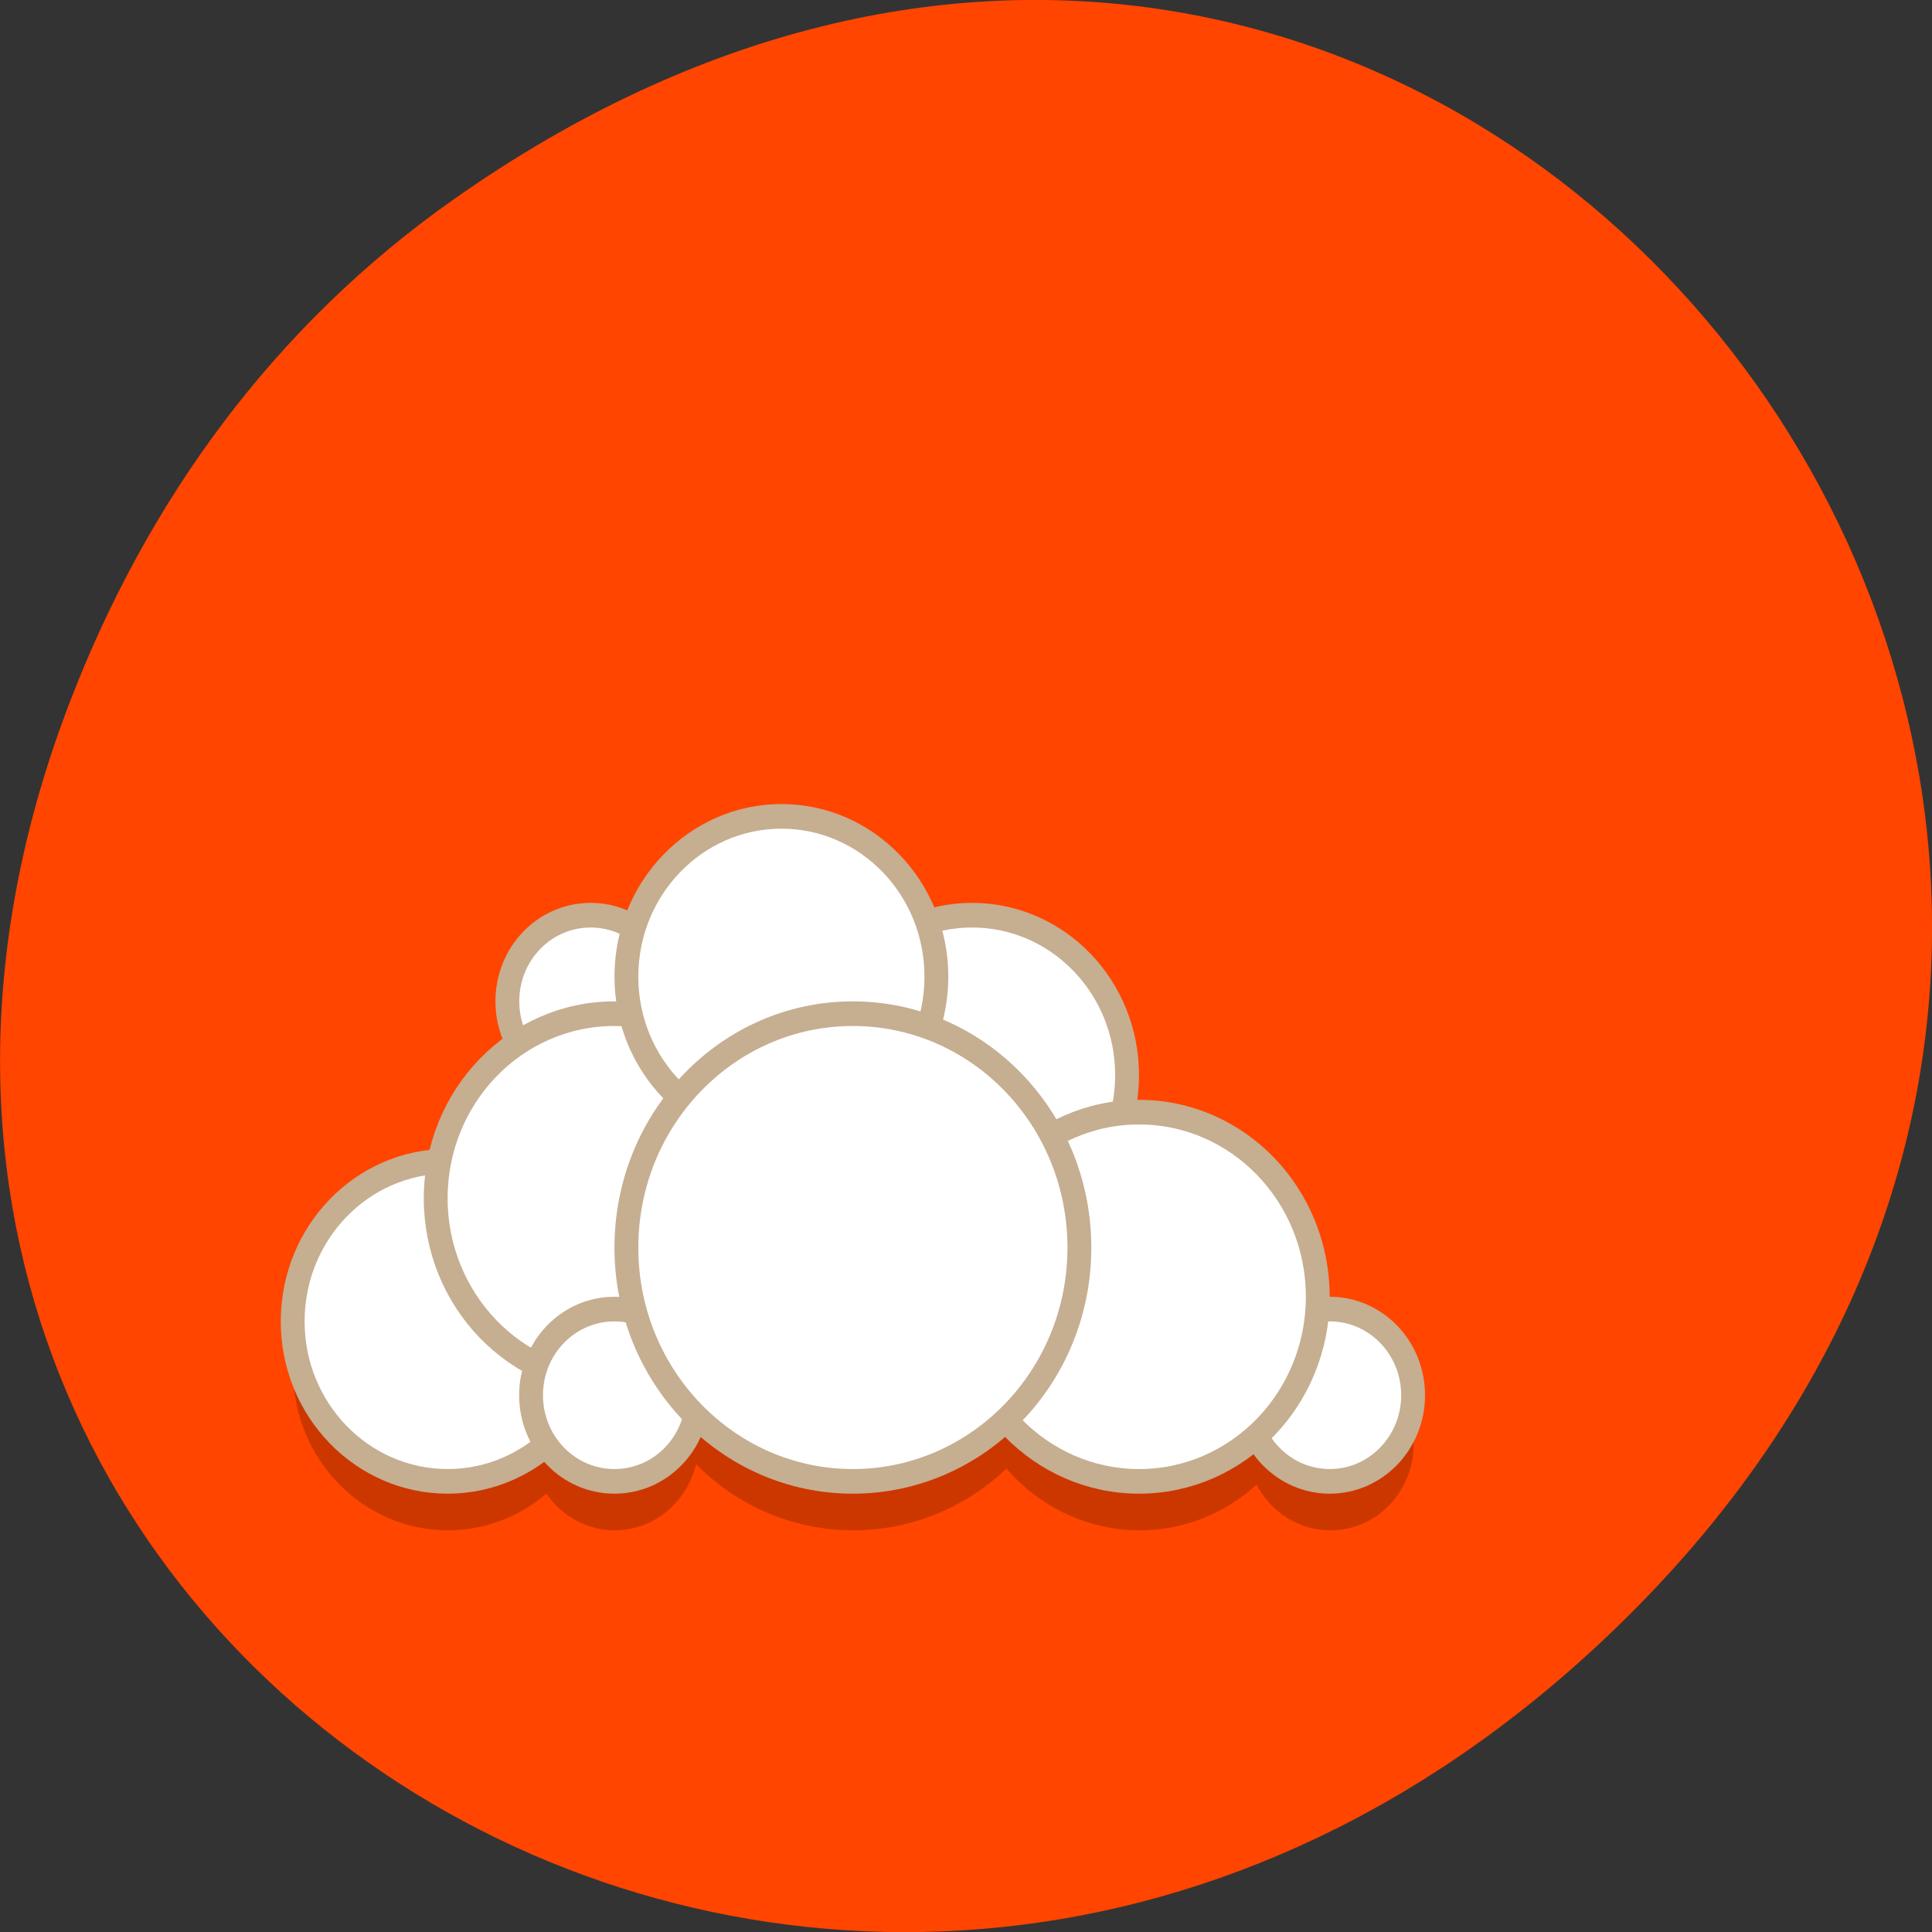 
<svg xmlns="http://www.w3.org/2000/svg" xmlns:xlink="http://www.w3.org/1999/xlink" width="22px" height="22px" viewBox="0 0 22 22" version="1.1">
<rect x="0" y="0" width="22" height="22" fill="#333333" stroke="none"/>
<g id="surface1">
<path style=" stroke:none;fill-rule:nonzero;fill:rgb(100%,27.059%,0%);fill-opacity:1;" d="M 5.172 2.266 C 16.422 -5.645 27.824 8.965 18.656 18.285 C 10.016 27.066 -3.402 18.926 0.793 8 C 1.668 5.719 3.105 3.719 5.172 2.266 Z M 5.172 2.266 "/>
<path style=" stroke:none;fill-rule:nonzero;fill:rgb(0%,0%,0%);fill-opacity:0.2;" d="M 8.902 9.855 C 8.137 9.855 7.457 10.367 7.223 11.121 C 7.074 11.027 6.902 10.977 6.73 10.977 C 6.203 10.977 5.777 11.414 5.777 11.957 C 5.777 12.125 5.82 12.289 5.898 12.434 C 5.438 12.742 5.113 13.23 5.004 13.785 C 4.07 13.84 3.336 14.637 3.336 15.602 C 3.336 16.609 4.125 17.426 5.102 17.426 C 5.512 17.426 5.906 17.277 6.223 17.008 C 6.402 17.27 6.691 17.426 7 17.426 C 7.441 17.426 7.82 17.113 7.926 16.672 C 8.402 17.156 9.047 17.426 9.715 17.426 C 10.363 17.426 10.984 17.176 11.461 16.723 C 11.844 17.168 12.398 17.426 12.977 17.426 C 13.469 17.426 13.941 17.242 14.309 16.906 C 14.477 17.227 14.797 17.426 15.148 17.426 C 15.672 17.426 16.098 16.988 16.098 16.445 C 16.098 15.902 15.672 15.465 15.148 15.465 C 15.102 15.465 15.051 15.469 15.004 15.473 C 15.008 15.426 15.012 15.375 15.012 15.324 C 15.012 14.16 14.102 13.219 12.977 13.219 C 12.914 13.219 12.848 13.227 12.785 13.23 C 12.82 13.09 12.84 12.945 12.84 12.801 C 12.84 11.793 12.051 10.977 11.074 10.977 C 10.898 10.977 10.727 11.004 10.559 11.059 C 10.309 10.336 9.645 9.855 8.902 9.855 Z M 8.902 9.855 "/>
<path style="fill-rule:nonzero;fill:rgb(100%,100%,100%);fill-opacity:1;stroke-width:0.5;stroke-linecap:round;stroke-linejoin:round;stroke:rgb(77.647%,68.235%,56.863%);stroke-opacity:1;stroke-miterlimit:4;" d="M 34.75 28.499 C 34.75 30.296 33.297 31.752 31.499 31.752 C 29.701 31.752 28.249 30.296 28.249 28.499 C 28.249 26.709 29.701 25.254 31.499 25.254 C 33.297 25.254 34.75 26.709 34.75 28.499 Z M 34.75 28.499 " transform="matrix(0.543,0,0,0.561,-6.035,-3.746)"/>
<path style="fill-rule:nonzero;fill:rgb(100%,100%,100%);fill-opacity:1;stroke-width:0.5;stroke-linecap:round;stroke-linejoin:round;stroke:rgb(77.647%,68.235%,56.863%);stroke-opacity:1;stroke-miterlimit:4;" d="M 40.748 34.997 C 40.748 35.966 39.964 36.746 39 36.746 C 38.037 36.746 37.253 35.966 37.253 34.997 C 37.253 34.029 38.037 33.249 39 33.249 C 39.964 33.249 40.748 34.029 40.748 34.997 Z M 40.748 34.997 " transform="matrix(0.543,0,0,0.561,-6.035,-3.746)"/>
<path style="fill-rule:nonzero;fill:rgb(100%,100%,100%);fill-opacity:1;stroke-width:0.5;stroke-linecap:round;stroke-linejoin:round;stroke:rgb(77.647%,68.235%,56.863%);stroke-opacity:1;stroke-miterlimit:4;" d="M 38.749 32.999 C 38.749 35.067 37.073 36.746 35.002 36.746 C 32.931 36.746 31.248 35.067 31.248 32.999 C 31.248 30.93 32.931 29.252 35.002 29.252 C 37.073 29.252 38.749 30.93 38.749 32.999 Z M 38.749 32.999 " transform="matrix(0.543,0,0,0.561,-6.035,-3.746)"/>
<path style="fill-rule:nonzero;fill:rgb(100%,100%,100%);fill-opacity:1;stroke-width:0.5;stroke-linecap:round;stroke-linejoin:round;stroke:rgb(77.647%,68.235%,56.863%);stroke-opacity:1;stroke-miterlimit:4;" d="M 23.754 33.5 C 23.754 35.29 22.294 36.746 20.503 36.746 C 18.705 36.746 17.252 35.29 17.252 33.5 C 17.252 31.703 18.705 30.248 20.503 30.248 C 22.294 30.248 23.754 31.703 23.754 33.5 Z M 23.754 33.5 " transform="matrix(0.543,0,0,0.561,-6.035,-3.746)"/>
<path style="fill-rule:nonzero;fill:rgb(100%,100%,100%);fill-opacity:1;stroke-width:0.5;stroke-linecap:round;stroke-linejoin:round;stroke:rgb(77.647%,68.235%,56.863%);stroke-opacity:1;stroke-miterlimit:4;" d="M 25.25 27.002 C 25.25 27.97 24.466 28.75 23.502 28.75 C 22.531 28.75 21.754 27.97 21.754 27.002 C 21.754 26.034 22.531 25.254 23.502 25.254 C 24.466 25.254 25.25 26.034 25.25 27.002 Z M 25.25 27.002 " transform="matrix(0.543,0,0,0.561,-6.035,-3.746)"/>
<path style="fill-rule:nonzero;fill:rgb(100%,100%,100%);fill-opacity:1;stroke-width:0.5;stroke-linecap:round;stroke-linejoin:round;stroke:rgb(77.647%,68.235%,56.863%);stroke-opacity:1;stroke-miterlimit:4;" d="M 27.752 31 C 27.752 33.068 26.069 34.754 23.998 34.754 C 21.927 34.754 20.251 33.068 20.251 31 C 20.251 28.931 21.927 27.253 23.998 27.253 C 26.069 27.253 27.752 28.931 27.752 31 Z M 27.752 31 " transform="matrix(0.543,0,0,0.561,-6.035,-3.746)"/>
<path style="fill-rule:nonzero;fill:rgb(100%,100%,100%);fill-opacity:1;stroke-width:0.5;stroke-linecap:round;stroke-linejoin:round;stroke:rgb(77.647%,68.235%,56.863%);stroke-opacity:1;stroke-miterlimit:4;" d="M 25.746 34.997 C 25.746 35.966 24.969 36.746 23.998 36.746 C 23.034 36.746 22.251 35.966 22.251 34.997 C 22.251 34.029 23.034 33.249 23.998 33.249 C 24.969 33.249 25.746 34.029 25.746 34.997 Z M 25.746 34.997 " transform="matrix(0.543,0,0,0.561,-6.035,-3.746)"/>
<path style="fill-rule:nonzero;fill:rgb(100%,100%,100%);fill-opacity:1;stroke-width:0.5;stroke-linecap:round;stroke-linejoin:round;stroke:rgb(77.647%,68.235%,56.863%);stroke-opacity:1;stroke-miterlimit:4;" d="M 30.751 26.501 C 30.751 28.297 29.299 29.746 27.501 29.746 C 25.71 29.746 24.25 28.297 24.25 26.501 C 24.25 24.704 25.71 23.248 27.501 23.248 C 29.299 23.248 30.751 24.704 30.751 26.501 Z M 30.751 26.501 " transform="matrix(0.543,0,0,0.561,-6.035,-3.746)"/>
<path style="fill-rule:nonzero;fill:rgb(100%,100%,100%);fill-opacity:1;stroke-width:0.5;stroke-linecap:round;stroke-linejoin:round;stroke:rgb(77.647%,68.235%,56.863%);stroke-opacity:1;stroke-miterlimit:4;" d="M 33.75 32.003 C 33.75 34.621 31.622 36.746 28.997 36.746 C 26.379 36.746 24.25 34.621 24.25 32.003 C 24.25 29.377 26.379 27.253 28.997 27.253 C 31.622 27.253 33.75 29.377 33.75 32.003 Z M 33.75 32.003 " transform="matrix(0.543,0,0,0.561,-6.035,-3.746)"/>
</g>
</svg>
